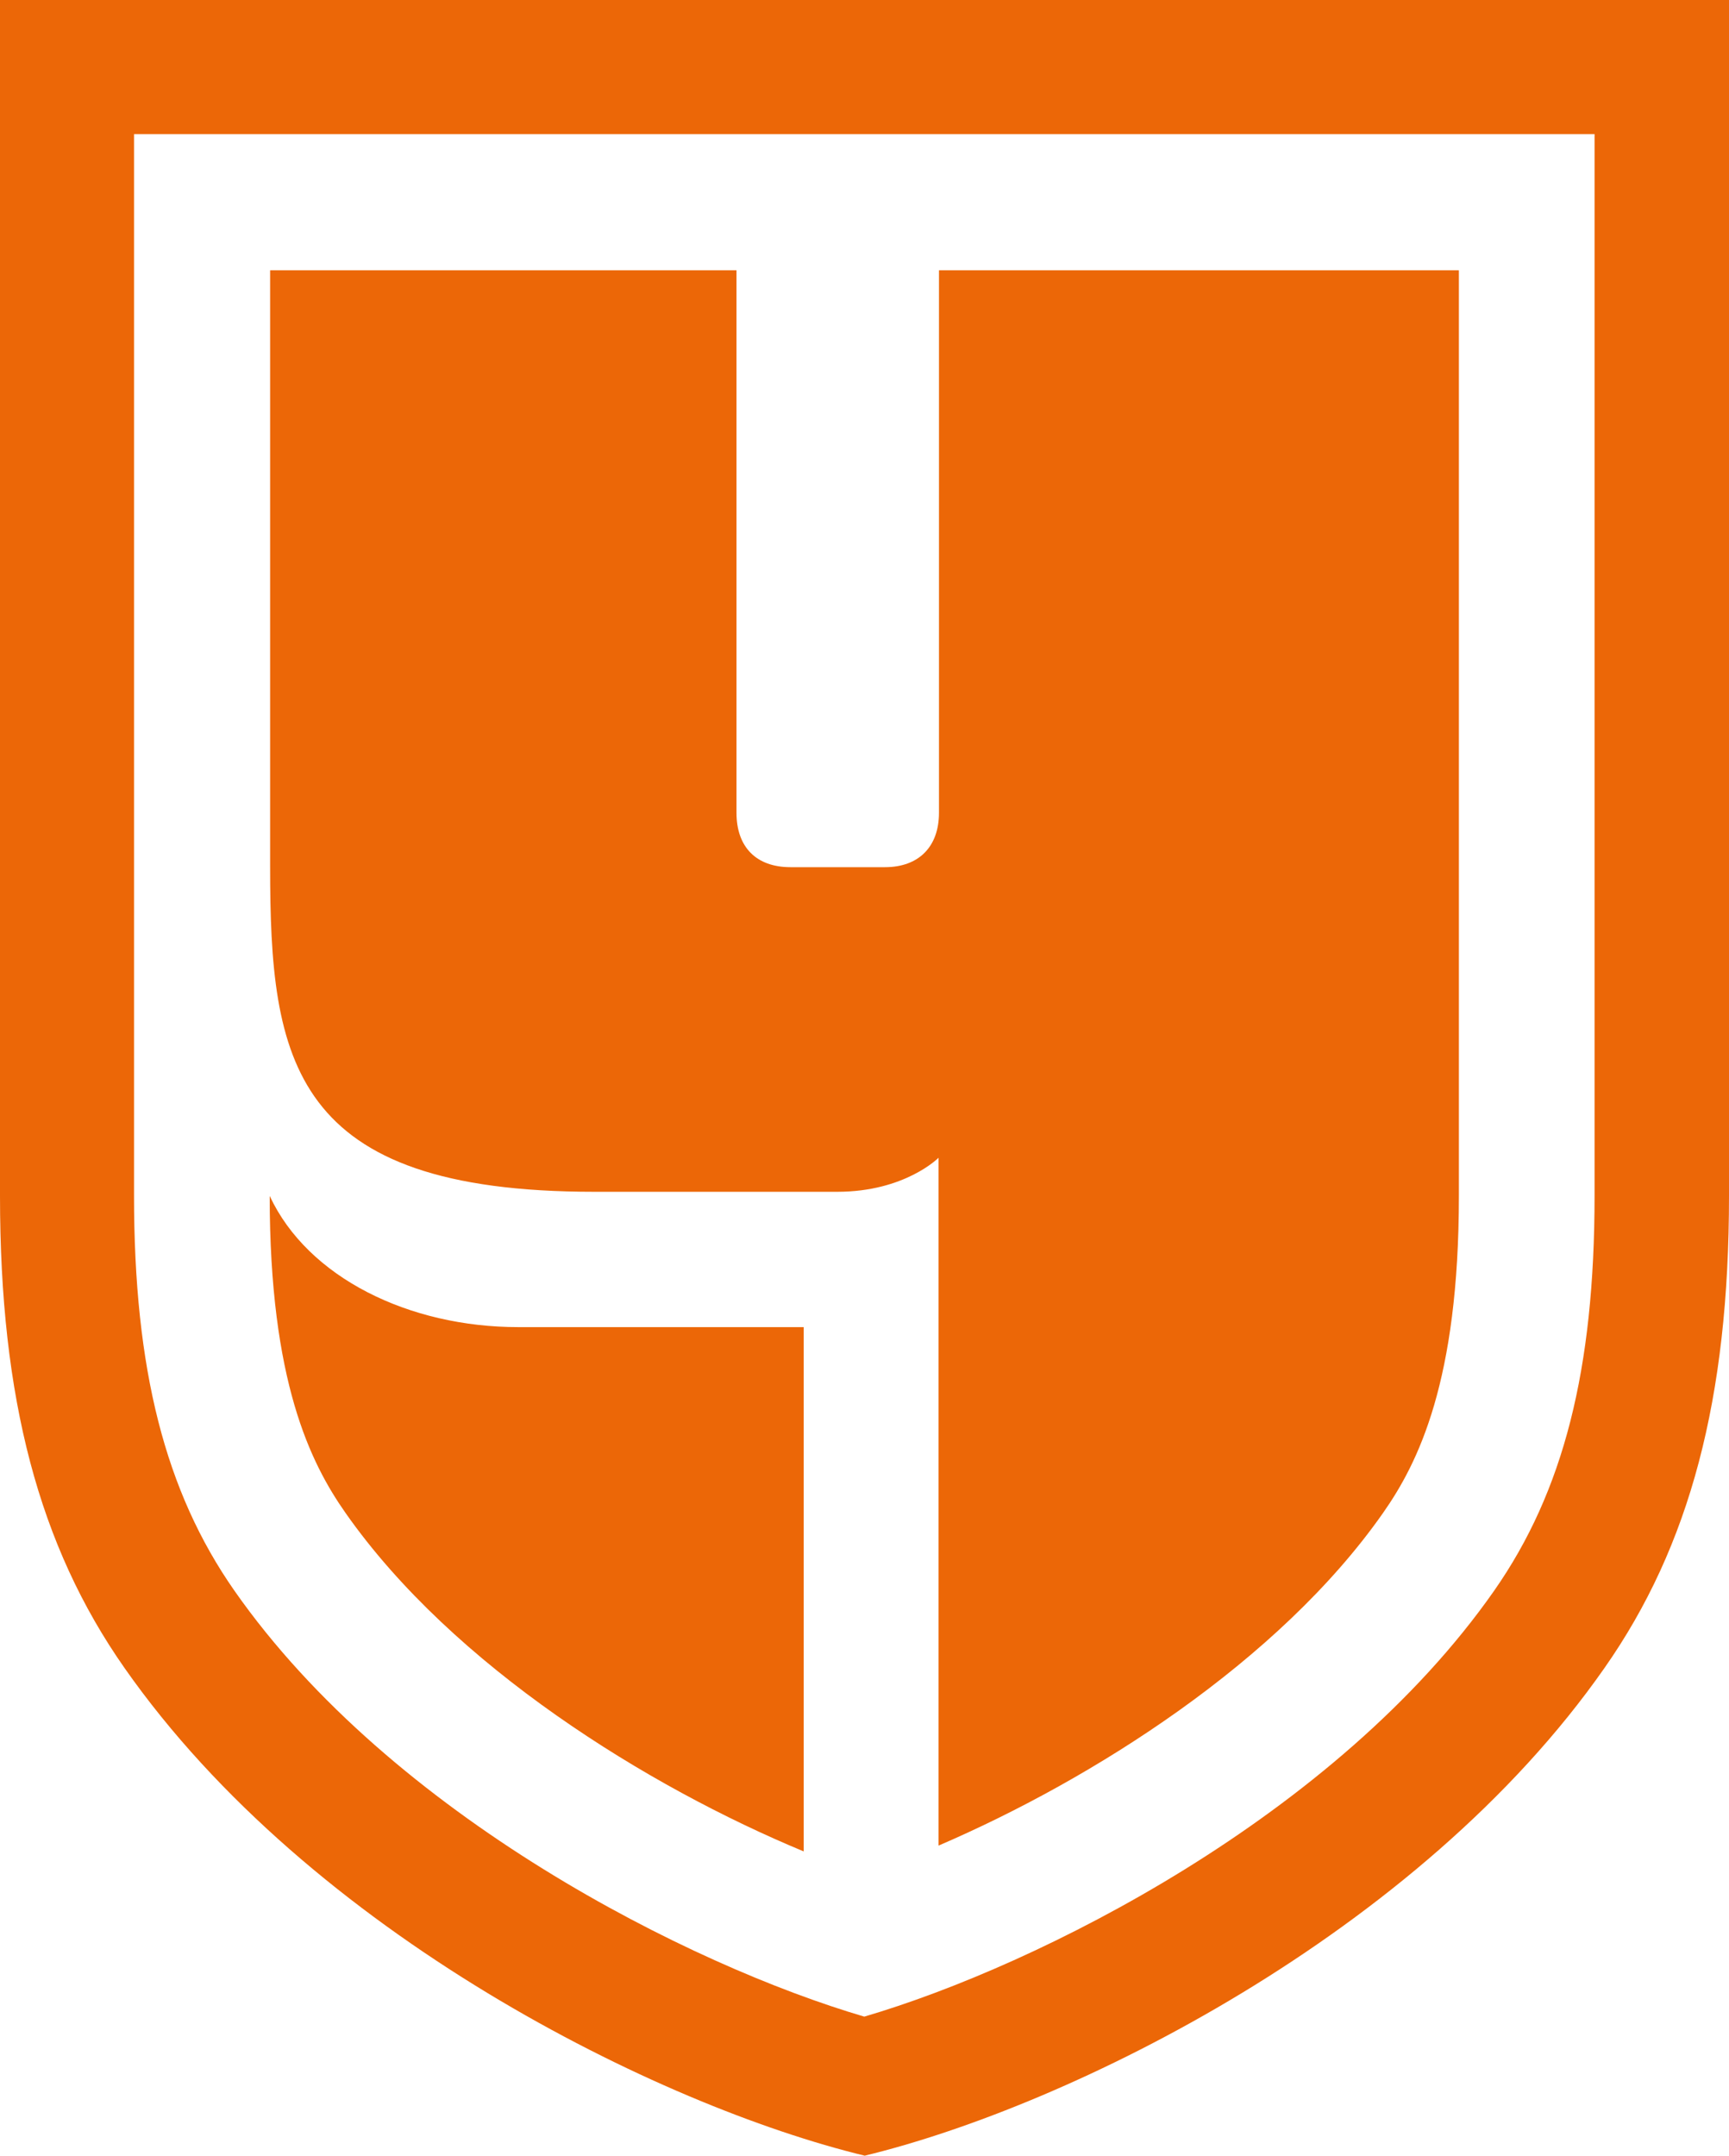 <?xml version="1.0" encoding="utf-8"?>
<!-- Generator: Adobe Illustrator 24.0.0, SVG Export Plug-In . SVG Version: 6.00 Build 0)  -->
<svg version="1.1" id="black" xmlns="http://www.w3.org/2000/svg" xmlns:xlink="http://www.w3.org/1999/xlink" x="0px" y="0px"
	 viewBox="0 0 41.67 51.93" style="enable-background:new 0 0 41.67 51.93;" xml:space="preserve" fill="#ec6707">
<g>
	<path class="st0" d="M12.49,31.97h6.88V44.6c-3.76-1.56-8.45-4.46-11.04-8.15c-0.85-1.21-1.83-3.18-1.83-7.64
		C7.42,30.78,9.86,31.97,12.49,31.97z M14.32,28.71h5.86c1.63,0,2.44-0.82,2.44-0.82v16.57c3.7-1.59,8.2-4.43,10.71-8.01
		c0.85-1.21,1.83-3.18,1.83-7.64V6.51H22.63c0,3.14,0,12.93,0,13.07c0,0.82-0.49,1.31-1.3,1.31h-2.28c-0.82,0-1.3-0.48-1.3-1.31
		V6.51H6.51v14.37C6.51,25.55,7.01,28.71,14.32,28.71z M3.23,3.23v25.57c0,4.19,0.75,7.13,2.42,9.52
		c3.8,5.43,10.99,9.03,15.18,10.26c4.19-1.23,11.38-4.83,15.18-10.26c1.67-2.39,2.42-5.32,2.42-9.52V3.23H3.23z M41.67,0v28.81
		c0,4.88-0.94,8.43-3,11.37c-4.48,6.41-12.87,10.55-17.83,11.75C15.88,50.73,7.49,46.59,3,40.18c-2.06-2.94-3-6.49-3-11.37V0H41.67z
		"/>
</g>
<g>
	<polygon class="st0" points="-811.39,234.08 -827.18,234.08 -827.18,209.63 -811.39,209.63 -811.39,213.66 -822.87,213.66 
		-822.87,219.68 -812.83,219.68 -812.83,223.71 -822.87,223.71 -822.87,230.05 -811.39,230.05 	"/>
	<polygon class="st0" points="-733.89,234.08 -733.89,209.63 -738,209.63 -738.19,210.31 -748.24,226.01 -748.24,209.63 
		-752.54,209.63 -752.54,234.08 -748.44,234.08 -748.24,233.4 -738.24,217.66 -738.24,234.08 	"/>
	<polygon class="st0" points="-689.38,223.71 -699.43,223.71 -699.43,234.08 -703.76,234.08 -703.76,209.63 -699.43,209.63 
		-699.43,219.7 -689.38,219.7 -689.38,209.63 -685.08,209.63 -685.08,234.08 -689.38,234.08 	"/>
	<polygon class="st0" points="-762.59,213.64 -772.64,213.64 -772.64,234.08 -776.96,234.08 -776.96,209.63 -758.29,209.63 
		-758.29,234.08 -762.59,234.08 	"/>
	<polygon class="st0" points="-786.99,219.88 -792.73,231.2 -795.6,231.2 -801.34,219.88 -801.34,234.08 -805.65,234.08 
		-805.65,209.63 -801.48,209.63 -801.34,210.35 -794.5,224.01 -793.89,224.01 -786.99,210.37 -786.83,209.63 -782.68,209.63 
		-782.68,234.08 -786.99,234.08 	"/>
	<polygon class="st0" points="-647.77,234.08 -652.07,234.08 -652.07,213.66 -659.25,213.66 -659.25,209.63 -640.59,209.63 
		-640.59,213.66 -647.77,213.66 	"/>
	<path class="st0" d="M-837.22,209.63v10.07c-0.61,0.33-2.6,1.73-5.62,1.73c-2.23,0-4.43-0.83-4.43-4.6v-7.19h-4.31v7.19
		c0,5.12,3.25,8.63,8.61,8.63c2.12,0,4.33-0.71,5.74-1.44v10.07h4.3v-24.45H-837.22z"/>
	<path class="st0" d="M-681.47,234.08h4.72l2.2-5.75h8.87l2.2,5.75h4.72l-9.31-24.45h-4.1L-681.47,234.08z M-673.18,224.3l3-8.66
		h0.13l3,8.66H-673.18z"/>
	<path class="st0" d="M-710.39,213.46c-1.76-2.77-4.96-4.39-8.43-4.39c-3.47,0-6.67,1.62-8.43,4.39c-0.92,1.44-1.44,3.13-1.44,5.75
		v5.26c0,2.61,0.52,4.31,1.44,5.75c1.76,2.77,4.96,4.39,8.43,4.39c3.47,0,6.67-1.62,8.43-4.39c0.92-1.44,1.44-3.13,1.44-5.75v-5.26
		C-708.95,216.6-709.47,214.91-710.39,213.46z M-713.24,224.83c0,1.5-0.34,2.61-0.91,3.4c-1.03,1.45-2.84,2.34-4.67,2.34
		c-1.83,0-3.64-0.9-4.67-2.34c-0.57-0.79-0.91-1.9-0.91-3.4v-5.97c0-1.5,0.34-2.61,0.91-3.4c1.04-1.45,2.84-2.34,4.67-2.34
		c1.83,0,3.64,0.9,4.67,2.34c0.57,0.79,0.91,1.9,0.91,3.4V224.83z"/>
</g>
</svg>

